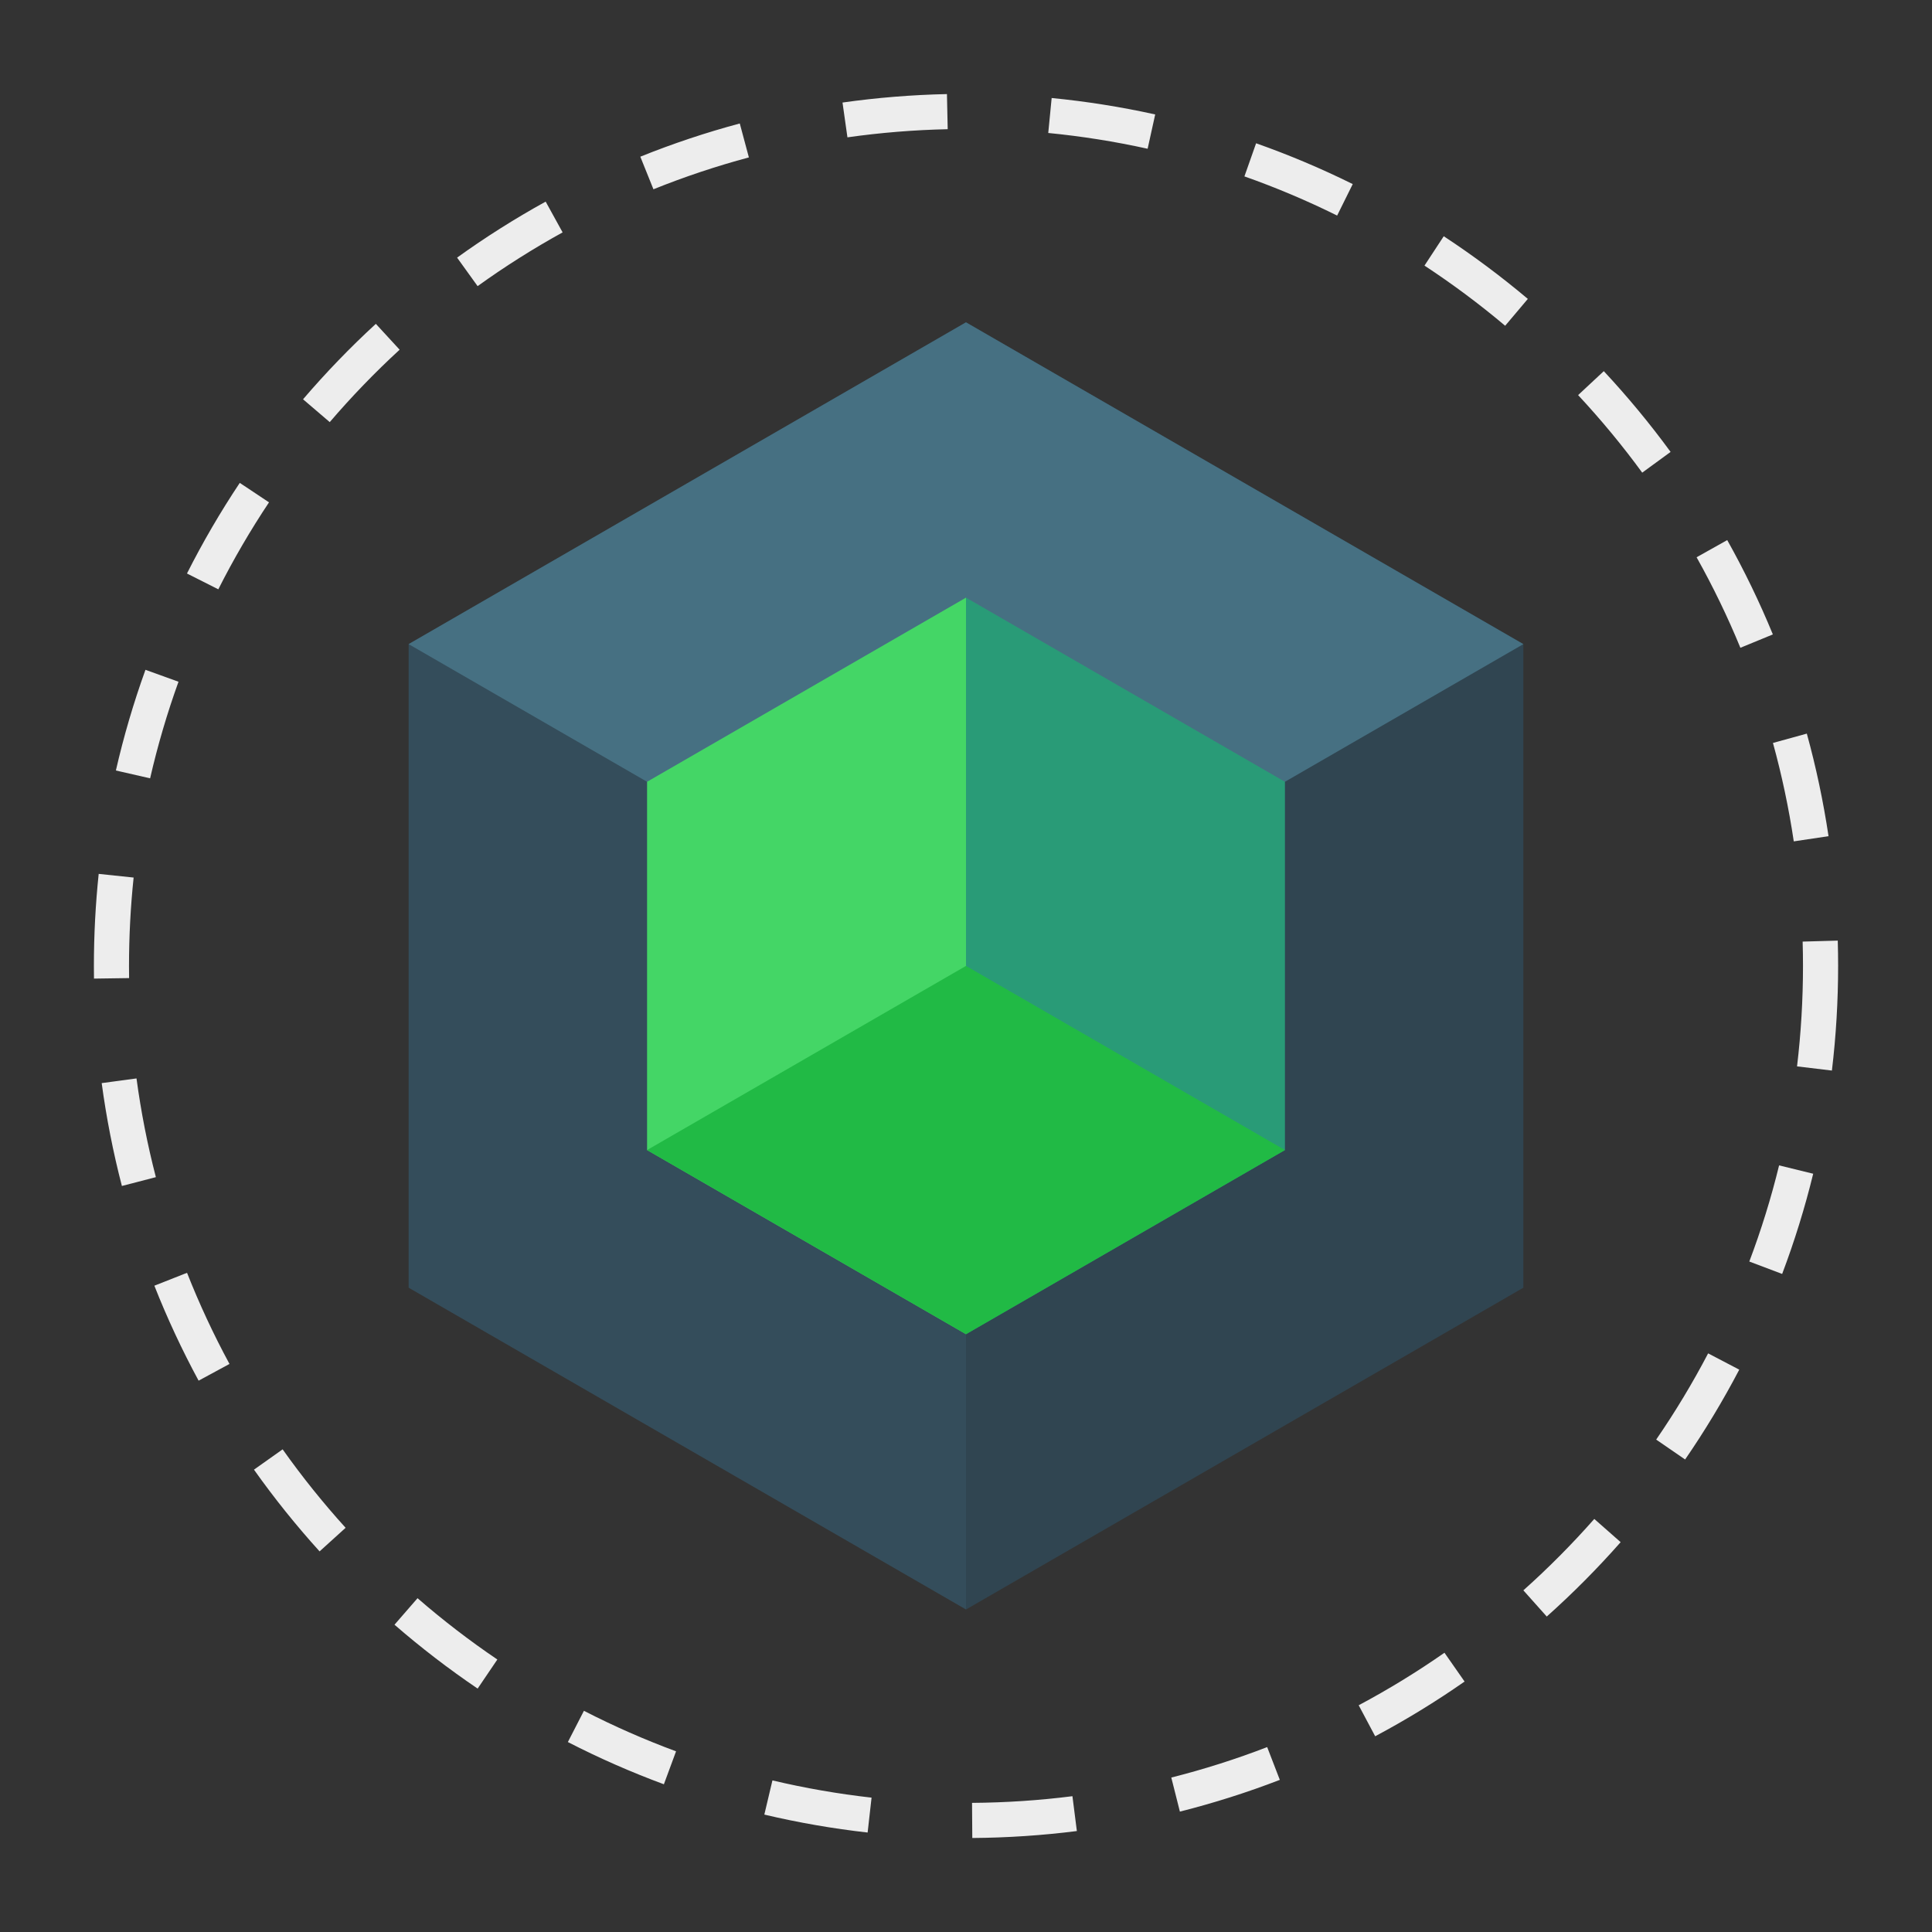 <svg enable-background="new 0 0 110 110" height="512" viewBox="0 0 110 110" width="512" xmlns="http://www.w3.org/2000/svg"><rect x="0" y="0" width="110" height="110" fill="#333333" stroke="none"/><path d="m55.358 104.648-.014-2c1.91-.013 3.833-.141 5.716-.38l.252 1.984c-1.961.249-3.964.382-5.954.396zm-5.959-.311c-1.974-.222-3.953-.566-5.881-1.022l.461-1.946c1.85.438 3.749.768 5.644.981zm17.779-1.192-.489-1.939c1.846-.466 3.683-1.049 5.459-1.734l.72 1.866c-1.851.714-3.765 1.322-5.689 1.807zm-29.379-1.556c-1.861-.688-3.701-1.496-5.467-2.404l.914-1.779c1.695.871 3.46 1.647 5.246 2.307zm40.498-2.733-.939-1.766c1.679-.894 3.322-1.899 4.884-2.99l1.145 1.64c-1.628 1.136-3.34 2.184-5.089 3.115zm-51.102-2.715c-1.642-1.111-3.234-2.335-4.734-3.637l1.312-1.51c1.439 1.25 2.968 2.425 4.544 3.491zm60.871-4.102-1.332-1.492c1.419-1.267 2.778-2.635 4.038-4.065l1.501 1.322c-1.313 1.49-2.728 2.915-4.207 4.235zm-69.87-3.71c-1.333-1.471-2.59-3.037-3.736-4.654l1.632-1.156c1.1 1.552 2.306 3.055 3.586 4.467zm77.748-5.232-1.648-1.133c1.081-1.572 2.076-3.223 2.958-4.909l1.772.927c-.919 1.756-1.956 3.477-3.082 5.114zm-84.636-4.488c-.944-1.744-1.792-3.563-2.519-5.407l1.86-.734c.698 1.77 1.511 3.516 2.417 5.189zm90.161-6.076-1.871-.707c.673-1.78 1.244-3.622 1.696-5.474l1.942.475c-.472 1.931-1.066 3.85-1.768 5.706zm-94.529-5.009c-.499-1.918-.885-3.889-1.15-5.857l1.982-.266c.253 1.889.625 3.78 1.103 5.621zm97.362-6.571-1.986-.238c.225-1.883.339-3.808.339-5.719 0-.464-.007-.926-.02-1.386l1.999-.056c.014.479.021.96.021 1.442 0 1.991-.119 3.995-.354 5.957zm-98.951-5.236-.005-.719c0-1.751.092-3.514.273-5.243l1.989.209c-.174 1.659-.263 3.352-.263 5.032l.005.692zm96.779-7.813c-.281-1.886-.68-3.771-1.185-5.604l1.928-.532c.527 1.91.942 3.875 1.236 5.84zm-93.583-3.59-1.949-.446c.443-1.937 1.01-3.866 1.684-5.732l1.881.679c-.646 1.79-1.19 3.64-1.616 5.499zm90.543-7.433c-.723-1.758-1.562-3.492-2.493-5.153l1.744-.978c.971 1.731 1.845 3.538 2.598 5.371zm-86.66-3.328-1.785-.901c.893-1.769 1.904-3.505 3.007-5.159l1.664 1.109c-1.058 1.587-2.029 3.253-2.886 4.951zm81.071-6.643c-1.122-1.536-2.351-3.021-3.65-4.415l1.462-1.364c1.354 1.452 2.634 2.999 3.804 4.599zm-74.727-2.877-1.52-1.3c1.29-1.507 2.684-2.953 4.145-4.295l1.354 1.472c-1.401 1.289-2.74 2.676-3.979 4.123zm66.924-5.486c-1.458-1.229-3.004-2.381-4.594-3.425l1.097-1.672c1.657 1.087 3.268 2.288 4.787 3.568zm-58.505-2.256-1.168-1.623c1.611-1.16 3.308-2.232 5.043-3.189l.965 1.752c-1.665.918-3.294 1.947-4.84 3.06zm48.938-4.018c-1.708-.847-3.485-1.597-5.279-2.23l.665-1.886c1.87.66 3.722 1.441 5.502 2.324zm-38.927-1.497-.747-1.855c1.841-.742 3.747-1.378 5.663-1.891l.518 1.932c-1.838.492-3.667 1.103-5.433 1.814zm28.137-2.307c-1.856-.411-3.759-.713-5.658-.898l.194-1.991c1.978.193 3.961.508 5.895.936zm-17.092-.651-.28-1.98c1.958-.277 3.958-.44 5.946-.482l.043 2c-1.909.041-3.829.197-5.708.463z" fill="#ededed"/><path d="m23.266 36.673v36.643l31.734 18.321v-73.286z" fill="#344d5b"/><path d="m55 18.352v73.286l31.734-18.321v-36.643z" fill="#304551"/><path d="m55 18.352-31.734 18.322 31.734 18.321 31.734-18.321z" fill="#467082"/><path d="m73.159 65.479v-20.968l-18.159-10.484v41.936z" fill="#299b77"/><path d="m55 75.963v-41.936l-18.159 10.484v20.968z" fill="#44d666"/><path d="m55 75.963 18.159-10.484-18.159-10.484-18.159 10.484z" fill="#21ba45"/></svg>